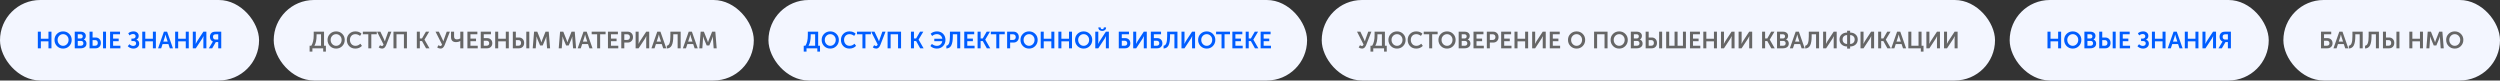 <svg width="1708" height="55" viewBox="0 0 1708 55" fill="none" xmlns="http://www.w3.org/2000/svg">
<rect x="0" y="0" width="1708" height="55" fill="#333333" stroke="none"/>
<rect width="177" height="55" rx="27.5" fill="#F3F6FF"/>
<path d="M25.845 33V21.64H27.909V26.456H33.109V21.64H35.157V33H33.109V28.232H27.909V33H25.845ZM37.235 27.24C37.235 25.608 37.795 24.237 38.915 23.128C40.046 22.008 41.443 21.448 43.107 21.448C44.771 21.448 46.163 22.008 47.283 23.128C48.414 24.237 48.979 25.608 48.979 27.24C48.979 28.915 48.414 30.328 47.283 31.48C46.163 32.621 44.771 33.192 43.107 33.192C41.443 33.192 40.046 32.621 38.915 31.48C37.795 30.328 37.235 28.915 37.235 27.24ZM39.363 27.24C39.363 28.392 39.726 29.357 40.451 30.136C41.177 30.915 42.062 31.304 43.107 31.304C44.153 31.304 45.038 30.915 45.763 30.136C46.489 29.357 46.851 28.392 46.851 27.24C46.851 26.141 46.489 25.219 45.763 24.472C45.038 23.715 44.153 23.336 43.107 23.336C42.062 23.336 41.177 23.715 40.451 24.472C39.726 25.219 39.363 26.141 39.363 27.24ZM51.063 33V21.64H55.111C56.167 21.64 57.016 21.901 57.656 22.424C58.306 22.936 58.632 23.651 58.632 24.568C58.632 25.101 58.509 25.581 58.264 26.008C58.018 26.435 57.682 26.765 57.255 27V27.032C57.853 27.203 58.306 27.539 58.615 28.04C58.935 28.541 59.096 29.096 59.096 29.704C59.096 30.781 58.722 31.603 57.975 32.168C57.229 32.723 56.295 33 55.175 33H51.063ZM53.127 26.28H55.127C55.565 26.28 55.906 26.147 56.151 25.88C56.407 25.603 56.535 25.251 56.535 24.824C56.535 24.408 56.407 24.072 56.151 23.816C55.906 23.549 55.554 23.416 55.096 23.416H53.127V26.28ZM53.127 31.224H55.336C55.847 31.224 56.248 31.075 56.535 30.776C56.834 30.467 56.983 30.067 56.983 29.576C56.983 29.096 56.834 28.707 56.535 28.408C56.248 28.099 55.847 27.944 55.336 27.944H53.127V31.224ZM70.388 33V21.64H72.436V33H70.388ZM61.188 33V21.64H63.252V25.624H65.365C66.421 25.624 67.274 25.965 67.924 26.648C68.586 27.32 68.916 28.216 68.916 29.336C68.916 30.424 68.591 31.309 67.941 31.992C67.29 32.664 66.447 33 65.412 33H61.188ZM63.252 31.224H65.044C65.61 31.224 66.047 31.059 66.356 30.728C66.666 30.387 66.82 29.923 66.82 29.336C66.82 28.749 66.66 28.28 66.341 27.928C66.02 27.576 65.578 27.4 65.013 27.4H63.252V31.224ZM75.204 33V21.64H82.004V23.416H77.268V26.392H81.092V28.168H77.268V31.224H82.26V33H75.204ZM87.29 31.576L88.409 30.2C88.719 30.531 89.103 30.808 89.561 31.032C90.02 31.256 90.49 31.368 90.969 31.368C91.588 31.368 92.079 31.213 92.442 30.904C92.804 30.595 92.986 30.168 92.986 29.624C92.986 29.133 92.82 28.749 92.49 28.472C92.169 28.184 91.732 28.04 91.177 28.04H89.785V26.376H90.906C91.418 26.376 91.839 26.227 92.169 25.928C92.5 25.629 92.665 25.256 92.665 24.808C92.665 24.349 92.516 23.976 92.218 23.688C91.919 23.389 91.487 23.24 90.921 23.24C90.058 23.24 89.236 23.56 88.457 24.2L87.626 22.696C88.628 21.864 89.844 21.448 91.273 21.448C92.244 21.448 93.066 21.725 93.737 22.28C94.42 22.835 94.761 23.592 94.761 24.552C94.761 25.672 94.239 26.515 93.194 27.08V27.112C93.78 27.293 94.244 27.613 94.585 28.072C94.927 28.531 95.097 29.091 95.097 29.752C95.097 30.797 94.719 31.635 93.962 32.264C93.215 32.883 92.281 33.192 91.162 33.192C90.436 33.192 89.727 33.053 89.034 32.776C88.351 32.488 87.769 32.088 87.29 31.576ZM97.189 33V21.64H99.252V26.456H104.453V21.64H106.501V33H104.453V28.232H99.252V33H97.189ZM108.003 33L111.987 21.64H114.163L118.147 33H116.035L115.059 30.088H111.075L110.115 33H108.003ZM111.587 28.408H114.547L113.539 25.368L113.091 23.608H113.059C112.888 24.355 112.739 24.941 112.611 25.368L111.587 28.408ZM119.657 33V21.64H121.721V26.456H126.921V21.64H128.969V33H126.921V28.232H121.721V33H119.657ZM131.72 33V21.64H133.784V28.2L133.672 29.96H133.704C134.066 29.224 134.386 28.632 134.664 28.184L138.952 21.64H141V33H138.952V26.456L139.064 24.696H139.032C138.68 25.421 138.365 26.008 138.088 26.456L133.768 33H131.72ZM142.663 33L145.063 29L145.431 28.408V28.376C144.759 28.077 144.252 27.64 143.911 27.064C143.58 26.488 143.415 25.827 143.415 25.08C143.415 24.312 143.585 23.661 143.927 23.128C144.279 22.584 144.743 22.189 145.319 21.944C145.788 21.741 146.508 21.64 147.479 21.64H151.159V33H149.095V28.76H147.431L144.967 33H142.663ZM147.303 27.032H149.095V23.416H147.639C146.999 23.416 146.524 23.512 146.215 23.704C145.745 23.992 145.511 24.477 145.511 25.16C145.511 25.757 145.671 26.221 145.991 26.552C146.311 26.872 146.748 27.032 147.303 27.032Z" fill="#005DFF"/>
<rect x="187" width="328" height="55" rx="27.5" fill="#F3F6FF"/>
<path d="M214.806 31.224H219.318V23.416H216.278V24.264C216.278 27.315 215.787 29.635 214.806 31.224ZM211.526 31.224H212.678C213.777 29.56 214.326 27.192 214.326 24.12V21.64H221.382V31.224H222.646V35.24H220.806V33H213.43V35.24H211.526V31.224ZM223.774 27.24C223.774 25.608 224.334 24.237 225.454 23.128C226.585 22.008 227.982 21.448 229.646 21.448C231.31 21.448 232.702 22.008 233.822 23.128C234.953 24.237 235.518 25.608 235.518 27.24C235.518 28.915 234.953 30.328 233.822 31.48C232.702 32.621 231.31 33.192 229.646 33.192C227.982 33.192 226.585 32.621 225.454 31.48C224.334 30.328 223.774 28.915 223.774 27.24ZM225.902 27.24C225.902 28.392 226.265 29.357 226.99 30.136C227.716 30.915 228.601 31.304 229.646 31.304C230.692 31.304 231.577 30.915 232.302 30.136C233.028 29.357 233.39 28.392 233.39 27.24C233.39 26.141 233.028 25.219 232.302 24.472C231.577 23.715 230.692 23.336 229.646 23.336C228.601 23.336 227.716 23.715 226.99 24.472C226.265 25.219 225.902 26.141 225.902 27.24ZM236.947 27.272C236.947 25.608 237.496 24.221 238.595 23.112C239.693 22.003 241.091 21.448 242.787 21.448C244.515 21.448 245.912 21.965 246.979 23L245.987 24.536C245.571 24.184 245.08 23.896 244.515 23.672C243.96 23.448 243.416 23.336 242.883 23.336C241.688 23.336 240.755 23.709 240.083 24.456C239.411 25.203 239.075 26.131 239.075 27.24C239.075 28.36 239.416 29.32 240.099 30.12C240.781 30.909 241.715 31.304 242.899 31.304C244.115 31.304 245.213 30.824 246.195 29.864L247.283 31.352C246.077 32.579 244.589 33.192 242.819 33.192C241.059 33.192 239.64 32.632 238.563 31.512C237.485 30.392 236.947 28.979 236.947 27.272ZM251.632 33V23.416H247.904V21.64H257.408V23.416H253.68V33H251.632ZM258.72 32.408L259.632 30.856C260.112 31.229 260.539 31.416 260.912 31.416C261.414 31.416 261.792 31.085 262.048 30.424L257.6 21.64H259.872L262.288 26.712L262.928 28.216H262.96C263.099 27.715 263.254 27.219 263.424 26.728L265.248 21.64H267.408L263.904 30.616C263.766 30.968 263.622 31.277 263.472 31.544C263.323 31.811 263.131 32.077 262.896 32.344C262.662 32.611 262.384 32.819 262.064 32.968C261.744 33.117 261.387 33.192 260.992 33.192C260.224 33.192 259.467 32.931 258.72 32.408ZM268.821 33V21.64H278.021V33H275.957V23.416H270.885V33H268.821ZM284.774 33V21.64H286.838V26.264H288.31L290.982 21.64H293.222L290.006 27.048V27.08L293.414 33H291.078L288.31 28.04H286.838V33H284.774ZM298.674 32.408L299.586 30.856C300.066 31.229 300.492 31.416 300.866 31.416C301.367 31.416 301.746 31.085 302.002 30.424L297.554 21.64H299.826L302.242 26.712L302.882 28.216H302.914C303.052 27.715 303.207 27.219 303.378 26.728L305.202 21.64H307.362L303.858 30.616C303.719 30.968 303.575 31.277 303.426 31.544C303.276 31.811 303.084 32.077 302.85 32.344C302.615 32.611 302.338 32.819 302.018 32.968C301.698 33.117 301.34 33.192 300.946 33.192C300.178 33.192 299.42 32.931 298.674 32.408ZM311.606 28.776C310.444 28.776 309.574 28.483 308.998 27.896C308.422 27.299 308.134 26.456 308.134 25.368V21.64H310.23V24.904C310.23 26.237 310.865 26.904 312.134 26.904C312.998 26.904 313.777 26.68 314.47 26.232V21.64H316.566V33H314.47V28.6L314.502 28.072H314.47C313.553 28.541 312.598 28.776 311.606 28.776ZM319.337 33V21.64H326.137V23.416H321.401V26.392H325.225V28.168H321.401V31.224H326.393V33H319.337ZM328.446 33V21.64H335.422V23.416H330.51V26.04H332.782C333.838 26.04 334.692 26.36 335.342 27C336.004 27.629 336.334 28.477 336.334 29.544C336.334 30.568 336.009 31.4 335.358 32.04C334.708 32.68 333.865 33 332.83 33H328.446ZM330.51 31.224H332.462C333.028 31.224 333.465 31.075 333.774 30.776C334.084 30.477 334.238 30.067 334.238 29.544C334.238 29.021 334.078 28.605 333.758 28.296C333.438 27.976 332.996 27.816 332.43 27.816H330.51V31.224ZM338.306 33V21.64H340.37V26.456H345.57V21.64H347.618V33H345.57V28.232H340.37V33H338.306ZM359.568 33V21.64H361.616V33H359.568ZM350.368 33V21.64H352.432V25.624H354.544C355.6 25.624 356.454 25.965 357.104 26.648C357.766 27.32 358.096 28.216 358.096 29.336C358.096 30.424 357.771 31.309 357.12 31.992C356.47 32.664 355.627 33 354.592 33H350.368ZM352.432 31.224H354.224C354.79 31.224 355.227 31.059 355.536 30.728C355.846 30.387 356 29.923 356 29.336C356 28.749 355.84 28.28 355.52 27.928C355.2 27.576 354.758 27.4 354.192 27.4H352.432V31.224ZM363.952 33L364.88 21.64H367.072L369.312 27.256L369.872 28.92H369.904C370.106 28.259 370.293 27.704 370.464 27.256L372.704 21.64H374.896L375.824 33H373.76L373.296 26.648C373.274 26.424 373.264 26.168 373.264 25.88C373.264 25.581 373.269 25.341 373.28 25.16V24.888H373.248C373.002 25.624 372.794 26.211 372.624 26.648L370.784 31.048H368.992L367.152 26.648L366.528 24.872H366.496C366.528 25.555 366.522 26.147 366.48 26.648L366.016 33H363.952ZM381.717 33L382.645 21.64H384.837L387.077 27.256L387.637 28.92H387.669C387.872 28.259 388.059 27.704 388.229 27.256L390.469 21.64H392.661L393.589 33H391.525L391.061 26.648C391.04 26.424 391.029 26.168 391.029 25.88C391.029 25.581 391.035 25.341 391.045 25.16V24.888H391.013C390.768 25.624 390.56 26.211 390.389 26.648L388.549 31.048H386.757L384.917 26.648L384.293 24.872H384.261C384.293 25.555 384.288 26.147 384.245 26.648L383.781 33H381.717ZM394.667 33L398.651 21.64H400.827L404.811 33H402.699L401.723 30.088H397.739L396.779 33H394.667ZM398.251 28.408H401.211L400.203 25.368L399.755 23.608H399.723C399.552 24.355 399.403 24.941 399.275 25.368L398.251 28.408ZM407.96 33V23.416H404.232V21.64H413.736V23.416H410.008V33H407.96ZM415.353 33V21.64H422.153V23.416H417.417V26.392H421.241V28.168H417.417V31.224H422.409V33H415.353ZM424.462 33V21.64H428.846C429.913 21.64 430.782 21.981 431.454 22.664C432.126 23.347 432.462 24.237 432.462 25.336C432.462 26.435 432.126 27.336 431.454 28.04C430.782 28.733 429.913 29.08 428.846 29.08H426.526V33H424.462ZM426.526 27.288H428.462C429.059 27.288 429.523 27.112 429.854 26.76C430.195 26.408 430.366 25.933 430.366 25.336C430.366 24.749 430.195 24.285 429.854 23.944C429.523 23.592 429.07 23.416 428.494 23.416H426.526V27.288ZM434.259 33V21.64H436.323V28.2L436.211 29.96H436.243C436.605 29.224 436.925 28.632 437.203 28.184L441.491 21.64H443.539V33H441.491V26.456L441.603 24.696H441.571C441.219 25.421 440.904 26.008 440.627 26.456L436.307 33H434.259ZM445.058 33L449.042 21.64H451.218L455.202 33H453.09L452.114 30.088H448.13L447.17 33H445.058ZM448.642 28.408H451.602L450.594 25.368L450.146 23.608H450.114C449.943 24.355 449.794 24.941 449.666 25.368L448.642 28.408ZM455.56 31.24C456.413 31.123 457.032 30.557 457.416 29.544C457.811 28.52 458.008 26.92 458.008 24.744V21.64H465.032V33H462.968V23.416H459.976V24.776C459.976 27.571 459.629 29.651 458.936 31.016C458.243 32.371 457.117 33.075 455.56 33.128V31.24ZM466.542 33L470.526 21.64H472.702L476.686 33H474.574L473.598 30.088H469.614L468.654 33H466.542ZM470.126 28.408H473.086L472.078 25.368L471.63 23.608H471.598C471.427 24.355 471.278 24.941 471.15 25.368L470.126 28.408ZM477.764 33L478.692 21.64H480.884L483.124 27.256L483.684 28.92H483.716C483.919 28.259 484.106 27.704 484.276 27.256L486.516 21.64H488.708L489.636 33H487.572L487.108 26.648C487.087 26.424 487.076 26.168 487.076 25.88C487.076 25.581 487.082 25.341 487.092 25.16V24.888H487.06C486.815 25.624 486.607 26.211 486.436 26.648L484.596 31.048H482.804L480.964 26.648L480.34 24.872H480.308C480.34 25.555 480.335 26.147 480.292 26.648L479.828 33H477.764Z" fill="#666666"/>
<rect x="525" width="368" height="55" rx="27.5" fill="#F3F6FF"/>
<path d="M552.392 31.224H556.904V23.416H553.864V24.264C553.864 27.315 553.373 29.635 552.392 31.224ZM549.112 31.224H550.264C551.363 29.56 551.912 27.192 551.912 24.12V21.64H558.968V31.224H560.232V35.24H558.392V33H551.016V35.24H549.112V31.224ZM561.36 27.24C561.36 25.608 561.92 24.237 563.04 23.128C564.171 22.008 565.568 21.448 567.232 21.448C568.896 21.448 570.288 22.008 571.408 23.128C572.539 24.237 573.104 25.608 573.104 27.24C573.104 28.915 572.539 30.328 571.408 31.48C570.288 32.621 568.896 33.192 567.232 33.192C565.568 33.192 564.171 32.621 563.04 31.48C561.92 30.328 561.36 28.915 561.36 27.24ZM563.488 27.24C563.488 28.392 563.851 29.357 564.576 30.136C565.302 30.915 566.187 31.304 567.232 31.304C568.278 31.304 569.163 30.915 569.888 30.136C570.614 29.357 570.976 28.392 570.976 27.24C570.976 26.141 570.614 25.219 569.888 24.472C569.163 23.715 568.278 23.336 567.232 23.336C566.187 23.336 565.302 23.715 564.576 24.472C563.851 25.219 563.488 26.141 563.488 27.24ZM574.533 27.272C574.533 25.608 575.082 24.221 576.181 23.112C577.279 22.003 578.677 21.448 580.373 21.448C582.101 21.448 583.498 21.965 584.565 23L583.573 24.536C583.157 24.184 582.666 23.896 582.101 23.672C581.546 23.448 581.002 23.336 580.469 23.336C579.274 23.336 578.341 23.709 577.669 24.456C576.997 25.203 576.661 26.131 576.661 27.24C576.661 28.36 577.002 29.32 577.685 30.12C578.367 30.909 579.301 31.304 580.485 31.304C581.701 31.304 582.799 30.824 583.781 29.864L584.869 31.352C583.663 32.579 582.175 33.192 580.405 33.192C578.645 33.192 577.226 32.632 576.149 31.512C575.071 30.392 574.533 28.979 574.533 27.272ZM589.218 33V23.416H585.49V21.64H594.994V23.416H591.266V33H589.218ZM596.306 32.408L597.218 30.856C597.698 31.229 598.125 31.416 598.498 31.416C599 31.416 599.378 31.085 599.634 30.424L595.186 21.64H597.458L599.874 26.712L600.514 28.216H600.546C600.685 27.715 600.84 27.219 601.01 26.728L602.834 21.64H604.994L601.49 30.616C601.352 30.968 601.208 31.277 601.058 31.544C600.909 31.811 600.717 32.077 600.482 32.344C600.248 32.611 599.97 32.819 599.65 32.968C599.33 33.117 598.973 33.192 598.578 33.192C597.81 33.192 597.053 32.931 596.306 32.408ZM606.407 33V21.64H615.607V33H613.543V23.416H608.471V33H606.407ZM622.36 33V21.64H624.424V26.264H625.896L628.568 21.64H630.808L627.592 27.048V27.08L631 33H628.664L625.896 28.04H624.424V33H622.36ZM635.636 31.448L636.676 29.992C637.092 30.387 637.598 30.707 638.196 30.952C638.793 31.197 639.412 31.32 640.052 31.32C641.054 31.32 641.886 31.021 642.548 30.424C643.209 29.827 643.609 29.069 643.748 28.152H638.308V26.472H643.764C643.646 25.555 643.252 24.803 642.58 24.216C641.908 23.619 641.07 23.32 640.068 23.32C638.894 23.32 637.817 23.747 636.836 24.6L635.844 23.048C636.356 22.525 636.99 22.131 637.748 21.864C638.505 21.587 639.3 21.448 640.132 21.448C641.87 21.448 643.273 22.003 644.34 23.112C645.406 24.221 645.94 25.603 645.94 27.256C645.94 28.952 645.385 30.365 644.276 31.496C643.166 32.627 641.758 33.192 640.052 33.192C638.324 33.192 636.852 32.611 635.636 31.448ZM646.552 31.24C647.405 31.123 648.024 30.557 648.408 29.544C648.803 28.52 649 26.92 649 24.744V21.64H656.024V33H653.96V23.416H650.968V24.776C650.968 27.571 650.621 29.651 649.928 31.016C649.235 32.371 648.109 33.075 646.552 33.128V31.24ZM658.782 33V21.64H665.582V23.416H660.846V26.392H664.67V28.168H660.846V31.224H665.838V33H658.782ZM667.892 33V21.64H669.956V26.264H671.428L674.1 21.64H676.34L673.124 27.048V27.08L676.532 33H674.196L671.428 28.04H669.956V33H667.892ZM680.671 33V23.416H676.943V21.64H686.447V23.416H682.719V33H680.671ZM688.064 33V21.64H692.448C693.514 21.64 694.384 21.981 695.056 22.664C695.728 23.347 696.064 24.237 696.064 25.336C696.064 26.435 695.728 27.336 695.056 28.04C694.384 28.733 693.514 29.08 692.448 29.08H690.128V33H688.064ZM690.128 27.288H692.064C692.661 27.288 693.125 27.112 693.456 26.76C693.797 26.408 693.968 25.933 693.968 25.336C693.968 24.749 693.797 24.285 693.456 23.944C693.125 23.592 692.672 23.416 692.096 23.416H690.128V27.288ZM697.188 27.24C697.188 25.608 697.748 24.237 698.868 23.128C699.999 22.008 701.396 21.448 703.06 21.448C704.724 21.448 706.116 22.008 707.236 23.128C708.367 24.237 708.932 25.608 708.932 27.24C708.932 28.915 708.367 30.328 707.236 31.48C706.116 32.621 704.724 33.192 703.06 33.192C701.396 33.192 699.999 32.621 698.868 31.48C697.748 30.328 697.188 28.915 697.188 27.24ZM699.316 27.24C699.316 28.392 699.679 29.357 700.404 30.136C701.13 30.915 702.015 31.304 703.06 31.304C704.106 31.304 704.991 30.915 705.716 30.136C706.442 29.357 706.804 28.392 706.804 27.24C706.804 26.141 706.442 25.219 705.716 24.472C704.991 23.715 704.106 23.336 703.06 23.336C702.015 23.336 701.13 23.715 700.404 24.472C699.679 25.219 699.316 26.141 699.316 27.24ZM711.017 33V21.64H713.081V26.456H718.281V21.64H720.329V33H718.281V28.232H713.081V33H711.017ZM723.079 33V21.64H725.143V26.456H730.343V21.64H732.391V33H730.343V28.232H725.143V33H723.079ZM734.47 27.24C734.47 25.608 735.03 24.237 736.15 23.128C737.28 22.008 738.678 21.448 740.342 21.448C742.006 21.448 743.398 22.008 744.518 23.128C745.648 24.237 746.214 25.608 746.214 27.24C746.214 28.915 745.648 30.328 744.518 31.48C743.398 32.621 742.006 33.192 740.342 33.192C738.678 33.192 737.28 32.621 736.15 31.48C735.03 30.328 734.47 28.915 734.47 27.24ZM736.598 27.24C736.598 28.392 736.96 29.357 737.686 30.136C738.411 30.915 739.296 31.304 740.342 31.304C741.387 31.304 742.272 30.915 742.998 30.136C743.723 29.357 744.086 28.392 744.086 27.24C744.086 26.141 743.723 25.219 742.998 24.472C742.272 23.715 741.387 23.336 740.342 23.336C739.296 23.336 738.411 23.715 737.686 24.472C736.96 25.219 736.598 26.141 736.598 27.24ZM754.89 20.536C754.378 20.931 753.759 21.128 753.034 21.128C752.309 21.128 751.69 20.931 751.178 20.536C750.666 20.131 750.41 19.592 750.41 18.92V18.712H751.962V18.92C751.962 19.24 752.069 19.491 752.282 19.672C752.495 19.843 752.746 19.928 753.034 19.928C753.322 19.928 753.573 19.843 753.786 19.672C754.01 19.491 754.122 19.235 754.122 18.904V18.712H755.658V18.92C755.658 19.592 755.402 20.131 754.89 20.536ZM748.298 33V21.64H750.362V28.2L750.25 29.96H750.282C750.645 29.224 750.965 28.632 751.242 28.184L755.53 21.64H757.578V33H755.53V26.456L755.642 24.696H755.61C755.258 25.421 754.943 26.008 754.666 26.456L750.346 33H748.298ZM764.345 33V21.64H771.321V23.416H766.409V26.04H768.681C769.737 26.04 770.59 26.36 771.241 27C771.902 27.629 772.233 28.477 772.233 29.544C772.233 30.568 771.907 31.4 771.257 32.04C770.606 32.68 769.763 33 768.729 33H764.345ZM766.409 31.224H768.361C768.926 31.224 769.363 31.075 769.673 30.776C769.982 30.477 770.137 30.067 770.137 29.544C770.137 29.021 769.977 28.605 769.657 28.296C769.337 27.976 768.894 27.816 768.329 27.816H766.409V31.224ZM774.204 33V21.64H776.268V28.2L776.156 29.96H776.188C776.551 29.224 776.871 28.632 777.148 28.184L781.436 21.64H783.484V33H781.436V26.456L781.548 24.696H781.516C781.164 25.421 780.849 26.008 780.572 26.456L776.252 33H774.204ZM786.251 33V21.64H793.227V23.416H788.315V26.04H790.587C791.643 26.04 792.496 26.36 793.147 27C793.808 27.629 794.139 28.477 794.139 29.544C794.139 30.568 793.814 31.4 793.163 32.04C792.512 32.68 791.67 33 790.635 33H786.251ZM788.315 31.224H790.267C790.832 31.224 791.27 31.075 791.579 30.776C791.888 30.477 792.043 30.067 792.043 29.544C792.043 29.021 791.883 28.605 791.563 28.296C791.243 27.976 790.8 27.816 790.235 27.816H788.315V31.224ZM794.958 31.24C795.812 31.123 796.43 30.557 796.814 29.544C797.209 28.52 797.406 26.92 797.406 24.744V21.64H804.43V33H802.366V23.416H799.374V24.776C799.374 27.571 799.028 29.651 798.334 31.016C797.641 32.371 796.516 33.075 794.958 33.128V31.24ZM807.189 33V21.64H809.253V28.2L809.141 29.96H809.173C809.535 29.224 809.855 28.632 810.133 28.184L814.421 21.64H816.469V33H814.421V26.456L814.533 24.696H814.501C814.149 25.421 813.834 26.008 813.557 26.456L809.237 33H807.189ZM818.563 27.24C818.563 25.608 819.123 24.237 820.243 23.128C821.374 22.008 822.771 21.448 824.435 21.448C826.099 21.448 827.491 22.008 828.611 23.128C829.742 24.237 830.307 25.608 830.307 27.24C830.307 28.915 829.742 30.328 828.611 31.48C827.491 32.621 826.099 33.192 824.435 33.192C822.771 33.192 821.374 32.621 820.243 31.48C819.123 30.328 818.563 28.915 818.563 27.24ZM820.691 27.24C820.691 28.392 821.054 29.357 821.779 30.136C822.505 30.915 823.39 31.304 824.435 31.304C825.481 31.304 826.366 30.915 827.091 30.136C827.817 29.357 828.179 28.392 828.179 27.24C828.179 26.141 827.817 25.219 827.091 24.472C826.366 23.715 825.481 23.336 824.435 23.336C823.39 23.336 822.505 23.715 821.779 24.472C821.054 25.219 820.691 26.141 820.691 27.24ZM834.561 33V23.416H830.833V21.64H840.337V23.416H836.609V33H834.561ZM841.954 33V21.64H848.754V23.416H844.018V26.392H847.842V28.168H844.018V31.224H849.01V33H841.954ZM851.064 33V21.64H853.128V26.264H854.6L857.272 21.64H859.512L856.296 27.048V27.08L859.704 33H857.368L854.6 28.04H853.128V33H851.064ZM861.267 33V21.64H868.067V23.416H863.331V26.392H867.155V28.168H863.331V31.224H868.323V33H861.267Z" fill="#005DFF"/>
<rect x="903" width="460" height="55" rx="27.5" fill="#F3F6FF"/>
<path d="M928.244 32.408L929.156 30.856C929.636 31.229 930.063 31.416 930.436 31.416C930.937 31.416 931.316 31.085 931.572 30.424L927.124 21.64H929.396L931.812 26.712L932.452 28.216H932.484C932.623 27.715 932.777 27.219 932.948 26.728L934.772 21.64H936.932L933.428 30.616C933.289 30.968 933.145 31.277 932.996 31.544C932.847 31.811 932.655 32.077 932.42 32.344C932.185 32.611 931.908 32.819 931.588 32.968C931.268 33.117 930.911 33.192 930.516 33.192C929.748 33.192 928.991 32.931 928.244 32.408ZM939.595 31.224H944.107V23.416H941.067V24.264C941.067 27.315 940.576 29.635 939.595 31.224ZM936.315 31.224H937.467C938.566 29.56 939.115 27.192 939.115 24.12V21.64H946.171V31.224H947.435V35.24H945.595V33H938.219V35.24H936.315V31.224ZM948.563 27.24C948.563 25.608 949.123 24.237 950.243 23.128C951.374 22.008 952.771 21.448 954.435 21.448C956.099 21.448 957.491 22.008 958.611 23.128C959.742 24.237 960.307 25.608 960.307 27.24C960.307 28.915 959.742 30.328 958.611 31.48C957.491 32.621 956.099 33.192 954.435 33.192C952.771 33.192 951.374 32.621 950.243 31.48C949.123 30.328 948.563 28.915 948.563 27.24ZM950.691 27.24C950.691 28.392 951.054 29.357 951.779 30.136C952.505 30.915 953.39 31.304 954.435 31.304C955.481 31.304 956.366 30.915 957.091 30.136C957.817 29.357 958.179 28.392 958.179 27.24C958.179 26.141 957.817 25.219 957.091 24.472C956.366 23.715 955.481 23.336 954.435 23.336C953.39 23.336 952.505 23.715 951.779 24.472C951.054 25.219 950.691 26.141 950.691 27.24ZM961.736 27.272C961.736 25.608 962.285 24.221 963.384 23.112C964.482 22.003 965.88 21.448 967.576 21.448C969.304 21.448 970.701 21.965 971.768 23L970.776 24.536C970.36 24.184 969.869 23.896 969.304 23.672C968.749 23.448 968.205 23.336 967.672 23.336C966.477 23.336 965.544 23.709 964.872 24.456C964.2 25.203 963.864 26.131 963.864 27.24C963.864 28.36 964.205 29.32 964.888 30.12C965.57 30.909 966.504 31.304 967.688 31.304C968.904 31.304 970.002 30.824 970.984 29.864L972.072 31.352C970.866 32.579 969.378 33.192 967.608 33.192C965.848 33.192 964.429 32.632 963.352 31.512C962.274 30.392 961.736 28.979 961.736 27.272ZM976.421 33V23.416H972.693V21.64H982.197V23.416H978.469V33H976.421ZM982.735 27.24C982.735 25.608 983.295 24.237 984.415 23.128C985.546 22.008 986.943 21.448 988.607 21.448C990.271 21.448 991.663 22.008 992.783 23.128C993.914 24.237 994.479 25.608 994.479 27.24C994.479 28.915 993.914 30.328 992.783 31.48C991.663 32.621 990.271 33.192 988.607 33.192C986.943 33.192 985.546 32.621 984.415 31.48C983.295 30.328 982.735 28.915 982.735 27.24ZM984.863 27.24C984.863 28.392 985.226 29.357 985.951 30.136C986.677 30.915 987.562 31.304 988.607 31.304C989.653 31.304 990.538 30.915 991.263 30.136C991.989 29.357 992.351 28.392 992.351 27.24C992.351 26.141 991.989 25.219 991.263 24.472C990.538 23.715 989.653 23.336 988.607 23.336C987.562 23.336 986.677 23.715 985.951 24.472C985.226 25.219 984.863 26.141 984.863 27.24ZM996.564 33V21.64H1000.61C1001.67 21.64 1002.52 21.901 1003.16 22.424C1003.81 22.936 1004.13 23.651 1004.13 24.568C1004.13 25.101 1004.01 25.581 1003.76 26.008C1003.52 26.435 1003.18 26.765 1002.76 27V27.032C1003.35 27.203 1003.81 27.539 1004.12 28.04C1004.44 28.541 1004.6 29.096 1004.6 29.704C1004.6 30.781 1004.22 31.603 1003.48 32.168C1002.73 32.723 1001.8 33 1000.68 33H996.564ZM998.628 26.28H1000.63C1001.06 26.28 1001.41 26.147 1001.65 25.88C1001.91 25.603 1002.04 25.251 1002.04 24.824C1002.04 24.408 1001.91 24.072 1001.65 23.816C1001.41 23.549 1001.05 23.416 1000.6 23.416H998.628V26.28ZM998.628 31.224H1000.84C1001.35 31.224 1001.75 31.075 1002.04 30.776C1002.33 30.467 1002.48 30.067 1002.48 29.576C1002.48 29.096 1002.33 28.707 1002.04 28.408C1001.75 28.099 1001.35 27.944 1000.84 27.944H998.628V31.224ZM1006.69 33V21.64H1013.49V23.416H1008.75V26.392H1012.58V28.168H1008.75V31.224H1013.74V33H1006.69ZM1015.8 33V21.64H1020.18C1021.25 21.64 1022.12 21.981 1022.79 22.664C1023.46 23.347 1023.8 24.237 1023.8 25.336C1023.8 26.435 1023.46 27.336 1022.79 28.04C1022.12 28.733 1021.25 29.08 1020.18 29.08H1017.86V33H1015.8ZM1017.86 27.288H1019.8C1020.4 27.288 1020.86 27.112 1021.19 26.76C1021.53 26.408 1021.7 25.933 1021.7 25.336C1021.7 24.749 1021.53 24.285 1021.19 23.944C1020.86 23.592 1020.41 23.416 1019.83 23.416H1017.86V27.288ZM1025.59 33V21.64H1032.39V23.416H1027.66V26.392H1031.48V28.168H1027.66V31.224H1032.65V33H1025.59ZM1034.7 33V21.64H1036.77V26.456H1041.97V21.64H1044.02V33H1041.97V28.232H1036.77V33H1034.7ZM1046.77 33V21.64H1048.83V28.2L1048.72 29.96H1048.75C1049.11 29.224 1049.43 28.632 1049.71 28.184L1054 21.64H1056.05V33H1054V26.456L1054.11 24.696H1054.08C1053.73 25.421 1053.41 26.008 1053.13 26.456L1048.81 33H1046.77ZM1058.81 33V21.64H1065.61V23.416H1060.88V26.392H1064.7V28.168H1060.88V31.224H1065.87V33H1058.81ZM1071.25 27.24C1071.25 25.608 1071.81 24.237 1072.93 23.128C1074.06 22.008 1075.46 21.448 1077.12 21.448C1078.79 21.448 1080.18 22.008 1081.3 23.128C1082.43 24.237 1082.99 25.608 1082.99 27.24C1082.99 28.915 1082.43 30.328 1081.3 31.48C1080.18 32.621 1078.79 33.192 1077.12 33.192C1075.46 33.192 1074.06 32.621 1072.93 31.48C1071.81 30.328 1071.25 28.915 1071.25 27.24ZM1073.38 27.24C1073.38 28.392 1073.74 29.357 1074.47 30.136C1075.19 30.915 1076.08 31.304 1077.12 31.304C1078.17 31.304 1079.05 30.915 1079.78 30.136C1080.5 29.357 1080.87 28.392 1080.87 27.24C1080.87 26.141 1080.5 25.219 1079.78 24.472C1079.05 23.715 1078.17 23.336 1077.12 23.336C1076.08 23.336 1075.19 23.715 1074.47 24.472C1073.74 25.219 1073.38 26.141 1073.38 27.24ZM1089.08 33V21.64H1098.28V33H1096.22V23.416H1091.14V33H1089.08ZM1100.36 27.24C1100.36 25.608 1100.92 24.237 1102.04 23.128C1103.17 22.008 1104.57 21.448 1106.23 21.448C1107.9 21.448 1109.29 22.008 1110.41 23.128C1111.54 24.237 1112.1 25.608 1112.1 27.24C1112.1 28.915 1111.54 30.328 1110.41 31.48C1109.29 32.621 1107.9 33.192 1106.23 33.192C1104.57 33.192 1103.17 32.621 1102.04 31.48C1100.92 30.328 1100.36 28.915 1100.36 27.24ZM1102.49 27.24C1102.49 28.392 1102.85 29.357 1103.58 30.136C1104.3 30.915 1105.19 31.304 1106.23 31.304C1107.28 31.304 1108.16 30.915 1108.89 30.136C1109.61 29.357 1109.98 28.392 1109.98 27.24C1109.98 26.141 1109.61 25.219 1108.89 24.472C1108.16 23.715 1107.28 23.336 1106.23 23.336C1105.19 23.336 1104.3 23.715 1103.58 24.472C1102.85 25.219 1102.49 26.141 1102.49 27.24ZM1114.19 33V21.64H1118.24C1119.29 21.64 1120.14 21.901 1120.78 22.424C1121.43 22.936 1121.76 23.651 1121.76 24.568C1121.76 25.101 1121.63 25.581 1121.39 26.008C1121.14 26.435 1120.81 26.765 1120.38 27V27.032C1120.98 27.203 1121.43 27.539 1121.74 28.04C1122.06 28.541 1122.22 29.096 1122.22 29.704C1122.22 30.781 1121.85 31.603 1121.1 32.168C1120.35 32.723 1119.42 33 1118.3 33H1114.19ZM1116.25 26.28H1118.25C1118.69 26.28 1119.03 26.147 1119.28 25.88C1119.53 25.603 1119.66 25.251 1119.66 24.824C1119.66 24.408 1119.53 24.072 1119.28 23.816C1119.03 23.549 1118.68 23.416 1118.22 23.416H1116.25V26.28ZM1116.25 31.224H1118.46C1118.97 31.224 1119.37 31.075 1119.66 30.776C1119.96 30.467 1120.11 30.067 1120.11 29.576C1120.11 29.096 1119.96 28.707 1119.66 28.408C1119.37 28.099 1118.97 27.944 1118.46 27.944H1116.25V31.224ZM1133.51 33V21.64H1135.56V33H1133.51ZM1124.31 33V21.64H1126.38V25.624H1128.49C1129.55 25.624 1130.4 25.965 1131.05 26.648C1131.71 27.32 1132.04 28.216 1132.04 29.336C1132.04 30.424 1131.72 31.309 1131.07 31.992C1130.41 32.664 1129.57 33 1128.54 33H1124.31ZM1126.38 31.224H1128.17C1128.73 31.224 1129.17 31.059 1129.48 30.728C1129.79 30.387 1129.95 29.923 1129.95 29.336C1129.95 28.749 1129.79 28.28 1129.47 27.928C1129.15 27.576 1128.7 27.4 1128.14 27.4H1126.38V31.224ZM1138.33 33V21.64H1140.39V31.224H1144.06V21.64H1146.12V31.224H1149.79V21.64H1151.83V33H1138.33ZM1154.59 33V21.64H1161.39V23.416H1156.66V26.392H1160.48V28.168H1156.66V31.224H1161.65V33H1154.59ZM1163.7 33V21.64H1165.77V26.456H1170.97V21.64H1173.02V33H1170.97V28.232H1165.77V33H1163.7ZM1175.77 33V21.64H1177.83V28.2L1177.72 29.96H1177.75C1178.11 29.224 1178.43 28.632 1178.71 28.184L1183 21.64H1185.05V33H1183V26.456L1183.11 24.696H1183.08C1182.73 25.421 1182.41 26.008 1182.13 26.456L1177.81 33H1175.77ZM1187.81 33V21.64H1189.88V28.2L1189.77 29.96H1189.8C1190.16 29.224 1190.48 28.632 1190.76 28.184L1195.05 21.64H1197.09V33H1195.05V26.456L1195.16 24.696H1195.13C1194.77 25.421 1194.46 26.008 1194.18 26.456L1189.86 33H1187.81ZM1203.86 33V21.64H1205.92V26.264H1207.4L1210.07 21.64H1212.31L1209.09 27.048V27.08L1212.5 33H1210.16L1207.4 28.04H1205.92V33H1203.86ZM1214.06 33V21.64H1218.11C1219.17 21.64 1220.02 21.901 1220.66 22.424C1221.31 22.936 1221.63 23.651 1221.63 24.568C1221.63 25.101 1221.51 25.581 1221.26 26.008C1221.02 26.435 1220.68 26.765 1220.26 27V27.032C1220.85 27.203 1221.31 27.539 1221.62 28.04C1221.94 28.541 1222.1 29.096 1222.1 29.704C1222.1 30.781 1221.72 31.603 1220.98 32.168C1220.23 32.723 1219.3 33 1218.18 33H1214.06ZM1216.13 26.28H1218.13C1218.56 26.28 1218.91 26.147 1219.15 25.88C1219.41 25.603 1219.54 25.251 1219.54 24.824C1219.54 24.408 1219.41 24.072 1219.15 23.816C1218.91 23.549 1218.55 23.416 1218.1 23.416H1216.13V26.28ZM1216.13 31.224H1218.34C1218.85 31.224 1219.25 31.075 1219.54 30.776C1219.83 30.467 1219.98 30.067 1219.98 29.576C1219.98 29.096 1219.83 28.707 1219.54 28.408C1219.25 28.099 1218.85 27.944 1218.34 27.944H1216.13V31.224ZM1222.82 33L1226.8 21.64H1228.98L1232.96 33H1230.85L1229.87 30.088H1225.89L1224.93 33H1222.82ZM1226.4 28.408H1229.36L1228.35 25.368L1227.9 23.608H1227.87C1227.7 24.355 1227.55 24.941 1227.42 25.368L1226.4 28.408ZM1233.32 31.24C1234.17 31.123 1234.79 30.557 1235.17 29.544C1235.57 28.52 1235.77 26.92 1235.77 24.744V21.64H1242.79V33H1240.73V23.416H1237.73V24.776C1237.73 27.571 1237.39 29.651 1236.69 31.016C1236 32.371 1234.88 33.075 1233.32 33.128V31.24ZM1245.55 33V21.64H1247.61V28.2L1247.5 29.96H1247.53C1247.89 29.224 1248.21 28.632 1248.49 28.184L1252.78 21.64H1254.83V33H1252.78V26.456L1252.89 24.696H1252.86C1252.51 25.421 1252.19 26.008 1251.92 26.456L1247.6 33H1245.55ZM1256.75 26.952C1256.75 25.565 1257.23 24.435 1258.19 23.56C1259.16 22.685 1260.41 22.248 1261.95 22.248V21H1264.01V22.248C1265.55 22.248 1266.79 22.685 1267.75 23.56C1268.73 24.435 1269.21 25.565 1269.21 26.952C1269.21 28.371 1268.73 29.528 1267.77 30.424C1266.81 31.309 1265.56 31.752 1264.01 31.752V33.192H1261.95V31.752C1260.41 31.752 1259.16 31.304 1258.19 30.408C1257.23 29.512 1256.75 28.36 1256.75 26.952ZM1264.01 30.024C1264.93 30.024 1265.67 29.741 1266.25 29.176C1266.83 28.6 1267.11 27.859 1267.11 26.952C1267.11 26.067 1266.83 25.352 1266.25 24.808C1265.67 24.253 1264.93 23.976 1264.01 23.976V30.024ZM1258.86 26.952C1258.86 27.859 1259.14 28.6 1259.71 29.176C1260.28 29.741 1261.03 30.024 1261.95 30.024V23.976C1261.03 23.976 1260.28 24.253 1259.71 24.808C1259.14 25.352 1258.86 26.067 1258.86 26.952ZM1271.11 33V21.64H1273.17V28.2L1273.06 29.96H1273.09C1273.46 29.224 1273.78 28.632 1274.05 28.184L1278.34 21.64H1280.39V33H1278.34V26.456L1278.45 24.696H1278.42C1278.07 25.421 1277.76 26.008 1277.48 26.456L1273.16 33H1271.11ZM1283.16 33V21.64H1285.22V26.264H1286.69L1289.37 21.64H1291.61L1288.39 27.048V27.08L1291.8 33H1289.46L1286.69 28.04H1285.22V33H1283.16ZM1292.11 33L1296.1 21.64H1298.27L1302.26 33H1300.14L1299.17 30.088H1295.18L1294.22 33H1292.11ZM1295.7 28.408H1298.66L1297.65 25.368L1297.2 23.608H1297.17C1297 24.355 1296.85 24.941 1296.72 25.368L1295.7 28.408ZM1303.77 33V21.64H1305.83V31.224H1310.74V21.64H1312.81V31.224H1314.15V35.24H1312.31V33H1303.77ZM1316.11 33V21.64H1318.17V28.2L1318.06 29.96H1318.09C1318.46 29.224 1318.78 28.632 1319.05 28.184L1323.34 21.64H1325.39V33H1323.34V26.456L1323.45 24.696H1323.42C1323.07 25.421 1322.76 26.008 1322.48 26.456L1318.16 33H1316.11ZM1328.16 33V21.64H1330.22V28.2L1330.11 29.96H1330.14C1330.5 29.224 1330.82 28.632 1331.1 28.184L1335.39 21.64H1337.44V33H1335.39V26.456L1335.5 24.696H1335.47C1335.12 25.421 1334.8 26.008 1334.53 26.456L1330.21 33H1328.16Z" fill="#666666"/>
<rect x="1373" width="177" height="55" rx="27.5" fill="#F3F6FF"/>
<path d="M1398.84 33V21.64H1400.91V26.456H1406.11V21.64H1408.16V33H1406.11V28.232H1400.91V33H1398.84ZM1410.24 27.24C1410.24 25.608 1410.8 24.237 1411.92 23.128C1413.05 22.008 1414.44 21.448 1416.11 21.448C1417.77 21.448 1419.16 22.008 1420.28 23.128C1421.41 24.237 1421.98 25.608 1421.98 27.24C1421.98 28.915 1421.41 30.328 1420.28 31.48C1419.16 32.621 1417.77 33.192 1416.11 33.192C1414.44 33.192 1413.05 32.621 1411.92 31.48C1410.8 30.328 1410.24 28.915 1410.24 27.24ZM1412.36 27.24C1412.36 28.392 1412.73 29.357 1413.45 30.136C1414.18 30.915 1415.06 31.304 1416.11 31.304C1417.15 31.304 1418.04 30.915 1418.76 30.136C1419.49 29.357 1419.85 28.392 1419.85 27.24C1419.85 26.141 1419.49 25.219 1418.76 24.472C1418.04 23.715 1417.15 23.336 1416.11 23.336C1415.06 23.336 1414.18 23.715 1413.45 24.472C1412.73 25.219 1412.36 26.141 1412.36 27.24ZM1424.06 33V21.64H1428.11C1429.17 21.64 1430.02 21.901 1430.66 22.424C1431.31 22.936 1431.63 23.651 1431.63 24.568C1431.63 25.101 1431.51 25.581 1431.26 26.008C1431.02 26.435 1430.68 26.765 1430.26 27V27.032C1430.85 27.203 1431.31 27.539 1431.62 28.04C1431.94 28.541 1432.1 29.096 1432.1 29.704C1432.1 30.781 1431.72 31.603 1430.98 32.168C1430.23 32.723 1429.3 33 1428.18 33H1424.06ZM1426.13 26.28H1428.13C1428.56 26.28 1428.91 26.147 1429.15 25.88C1429.41 25.603 1429.54 25.251 1429.54 24.824C1429.54 24.408 1429.41 24.072 1429.15 23.816C1428.91 23.549 1428.55 23.416 1428.1 23.416H1426.13V26.28ZM1426.13 31.224H1428.34C1428.85 31.224 1429.25 31.075 1429.54 30.776C1429.83 30.467 1429.98 30.067 1429.98 29.576C1429.98 29.096 1429.83 28.707 1429.54 28.408C1429.25 28.099 1428.85 27.944 1428.34 27.944H1426.13V31.224ZM1443.39 33V21.64H1445.44V33H1443.39ZM1434.19 33V21.64H1436.25V25.624H1438.36C1439.42 25.624 1440.27 25.965 1440.92 26.648C1441.59 27.32 1441.92 28.216 1441.92 29.336C1441.92 30.424 1441.59 31.309 1440.94 31.992C1440.29 32.664 1439.45 33 1438.41 33H1434.19ZM1436.25 31.224H1438.04C1438.61 31.224 1439.05 31.059 1439.36 30.728C1439.67 30.387 1439.82 29.923 1439.82 29.336C1439.82 28.749 1439.66 28.28 1439.34 27.928C1439.02 27.576 1438.58 27.4 1438.01 27.4H1436.25V31.224ZM1448.2 33V21.64H1455V23.416H1450.27V26.392H1454.09V28.168H1450.27V31.224H1455.26V33H1448.2ZM1460.29 31.576L1461.41 30.2C1461.72 30.531 1462.1 30.808 1462.56 31.032C1463.02 31.256 1463.49 31.368 1463.97 31.368C1464.59 31.368 1465.08 31.213 1465.44 30.904C1465.8 30.595 1465.99 30.168 1465.99 29.624C1465.99 29.133 1465.82 28.749 1465.49 28.472C1465.17 28.184 1464.73 28.04 1464.18 28.04H1462.79V26.376H1463.91C1464.42 26.376 1464.84 26.227 1465.17 25.928C1465.5 25.629 1465.67 25.256 1465.67 24.808C1465.67 24.349 1465.52 23.976 1465.22 23.688C1464.92 23.389 1464.49 23.24 1463.92 23.24C1463.06 23.24 1462.24 23.56 1461.46 24.2L1460.63 22.696C1461.63 21.864 1462.84 21.448 1464.27 21.448C1465.24 21.448 1466.07 21.725 1466.74 22.28C1467.42 22.835 1467.76 23.592 1467.76 24.552C1467.76 25.672 1467.24 26.515 1466.19 27.08V27.112C1466.78 27.293 1467.24 27.613 1467.59 28.072C1467.93 28.531 1468.1 29.091 1468.1 29.752C1468.1 30.797 1467.72 31.635 1466.96 32.264C1466.21 32.883 1465.28 33.192 1464.16 33.192C1463.44 33.192 1462.73 33.053 1462.03 32.776C1461.35 32.488 1460.77 32.088 1460.29 31.576ZM1470.19 33V21.64H1472.25V26.456H1477.45V21.64H1479.5V33H1477.45V28.232H1472.25V33H1470.19ZM1481 33L1484.99 21.64H1487.16L1491.15 33H1489.04L1488.06 30.088H1484.08L1483.12 33H1481ZM1484.59 28.408H1487.55L1486.54 25.368L1486.09 23.608H1486.06C1485.89 24.355 1485.74 24.941 1485.61 25.368L1484.59 28.408ZM1492.66 33V21.64H1494.72V26.456H1499.92V21.64H1501.97V33H1499.92V28.232H1494.72V33H1492.66ZM1504.72 33V21.64H1506.78V28.2L1506.67 29.96H1506.7C1507.07 29.224 1507.39 28.632 1507.66 28.184L1511.95 21.64H1514V33H1511.95V26.456L1512.06 24.696H1512.03C1511.68 25.421 1511.37 26.008 1511.09 26.456L1506.77 33H1504.72ZM1515.66 33L1518.06 29L1518.43 28.408V28.376C1517.76 28.077 1517.25 27.64 1516.91 27.064C1516.58 26.488 1516.41 25.827 1516.41 25.08C1516.41 24.312 1516.59 23.661 1516.93 23.128C1517.28 22.584 1517.74 22.189 1518.32 21.944C1518.79 21.741 1519.51 21.64 1520.48 21.64H1524.16V33H1522.09V28.76H1520.43L1517.97 33H1515.66ZM1520.3 27.032H1522.09V23.416H1520.64C1520 23.416 1519.52 23.512 1519.21 23.704C1518.75 23.992 1518.51 24.477 1518.51 25.16C1518.51 25.757 1518.67 26.221 1518.99 26.552C1519.31 26.872 1519.75 27.032 1520.3 27.032Z" fill="#005DFF"/>
<rect x="1560" width="148" height="55" rx="27.5" fill="#F3F6FF"/>
<path d="M1585.71 33V21.64H1592.69V23.416H1587.78V26.04H1590.05C1591.1 26.04 1591.96 26.36 1592.61 27C1593.27 27.629 1593.6 28.477 1593.6 29.544C1593.6 30.568 1593.27 31.4 1592.62 32.04C1591.97 32.68 1591.13 33 1590.1 33H1585.71ZM1587.78 31.224H1589.73C1590.29 31.224 1590.73 31.075 1591.04 30.776C1591.35 30.477 1591.5 30.067 1591.5 29.544C1591.5 29.021 1591.34 28.605 1591.02 28.296C1590.7 27.976 1590.26 27.816 1589.7 27.816H1587.78V31.224ZM1594.23 33L1598.21 21.64H1600.39L1604.37 33H1602.26L1601.29 30.088H1597.3L1596.34 33H1594.23ZM1597.81 28.408H1600.77L1599.77 25.368L1599.32 23.608H1599.29C1599.11 24.355 1598.97 24.941 1598.84 25.368L1597.81 28.408ZM1604.73 31.24C1605.59 31.123 1606.2 30.557 1606.59 29.544C1606.98 28.52 1607.18 26.92 1607.18 24.744V21.64H1614.2V33H1612.14V23.416H1609.15V24.776C1609.15 27.571 1608.8 29.651 1608.11 31.016C1607.41 32.371 1606.29 33.075 1604.73 33.128V31.24ZM1615.81 31.24C1616.66 31.123 1617.28 30.557 1617.67 29.544C1618.06 28.52 1618.26 26.92 1618.26 24.744V21.64H1625.28V33H1623.22V23.416H1620.23V24.776C1620.23 27.571 1619.88 29.651 1619.19 31.016C1618.49 32.371 1617.37 33.075 1615.81 33.128V31.24ZM1637.24 33V21.64H1639.29V33H1637.24ZM1628.04 33V21.64H1630.1V25.624H1632.22C1633.27 25.624 1634.13 25.965 1634.78 26.648C1635.44 27.32 1635.77 28.216 1635.77 29.336C1635.77 30.424 1635.44 31.309 1634.79 31.992C1634.14 32.664 1633.3 33 1632.26 33H1628.04ZM1630.1 31.224H1631.9C1632.46 31.224 1632.9 31.059 1633.21 30.728C1633.52 30.387 1633.67 29.923 1633.67 29.336C1633.67 28.749 1633.51 28.28 1633.19 27.928C1632.87 27.576 1632.43 27.4 1631.86 27.4H1630.1V31.224ZM1646.06 33V21.64H1648.12V26.456H1653.32V21.64H1655.37V33H1653.32V28.232H1648.12V33H1646.06ZM1657.69 33L1658.61 21.64H1660.81L1663.05 27.256L1663.61 28.92H1663.64C1663.84 28.259 1664.03 27.704 1664.2 27.256L1666.44 21.64H1668.63L1669.56 33H1667.49L1667.03 26.648C1667.01 26.424 1667 26.168 1667 25.88C1667 25.581 1667 25.341 1667.01 25.16V24.888H1666.98C1666.74 25.624 1666.53 26.211 1666.36 26.648L1664.52 31.048H1662.73L1660.89 26.648L1660.26 24.872H1660.23C1660.26 25.555 1660.26 26.147 1660.21 26.648L1659.75 33H1657.69ZM1671.21 27.24C1671.21 25.608 1671.77 24.237 1672.89 23.128C1674.02 22.008 1675.42 21.448 1677.08 21.448C1678.75 21.448 1680.14 22.008 1681.26 23.128C1682.39 24.237 1682.96 25.608 1682.96 27.24C1682.96 28.915 1682.39 30.328 1681.26 31.48C1680.14 32.621 1678.75 33.192 1677.08 33.192C1675.42 33.192 1674.02 32.621 1672.89 31.48C1671.77 30.328 1671.21 28.915 1671.21 27.24ZM1673.34 27.24C1673.34 28.392 1673.7 29.357 1674.43 30.136C1675.15 30.915 1676.04 31.304 1677.08 31.304C1678.13 31.304 1679.01 30.915 1679.74 30.136C1680.47 29.357 1680.83 28.392 1680.83 27.24C1680.83 26.141 1680.47 25.219 1679.74 24.472C1679.01 23.715 1678.13 23.336 1677.08 23.336C1676.04 23.336 1675.15 23.715 1674.43 24.472C1673.7 25.219 1673.34 26.141 1673.34 27.24Z" fill="#666666"/>
</svg>
